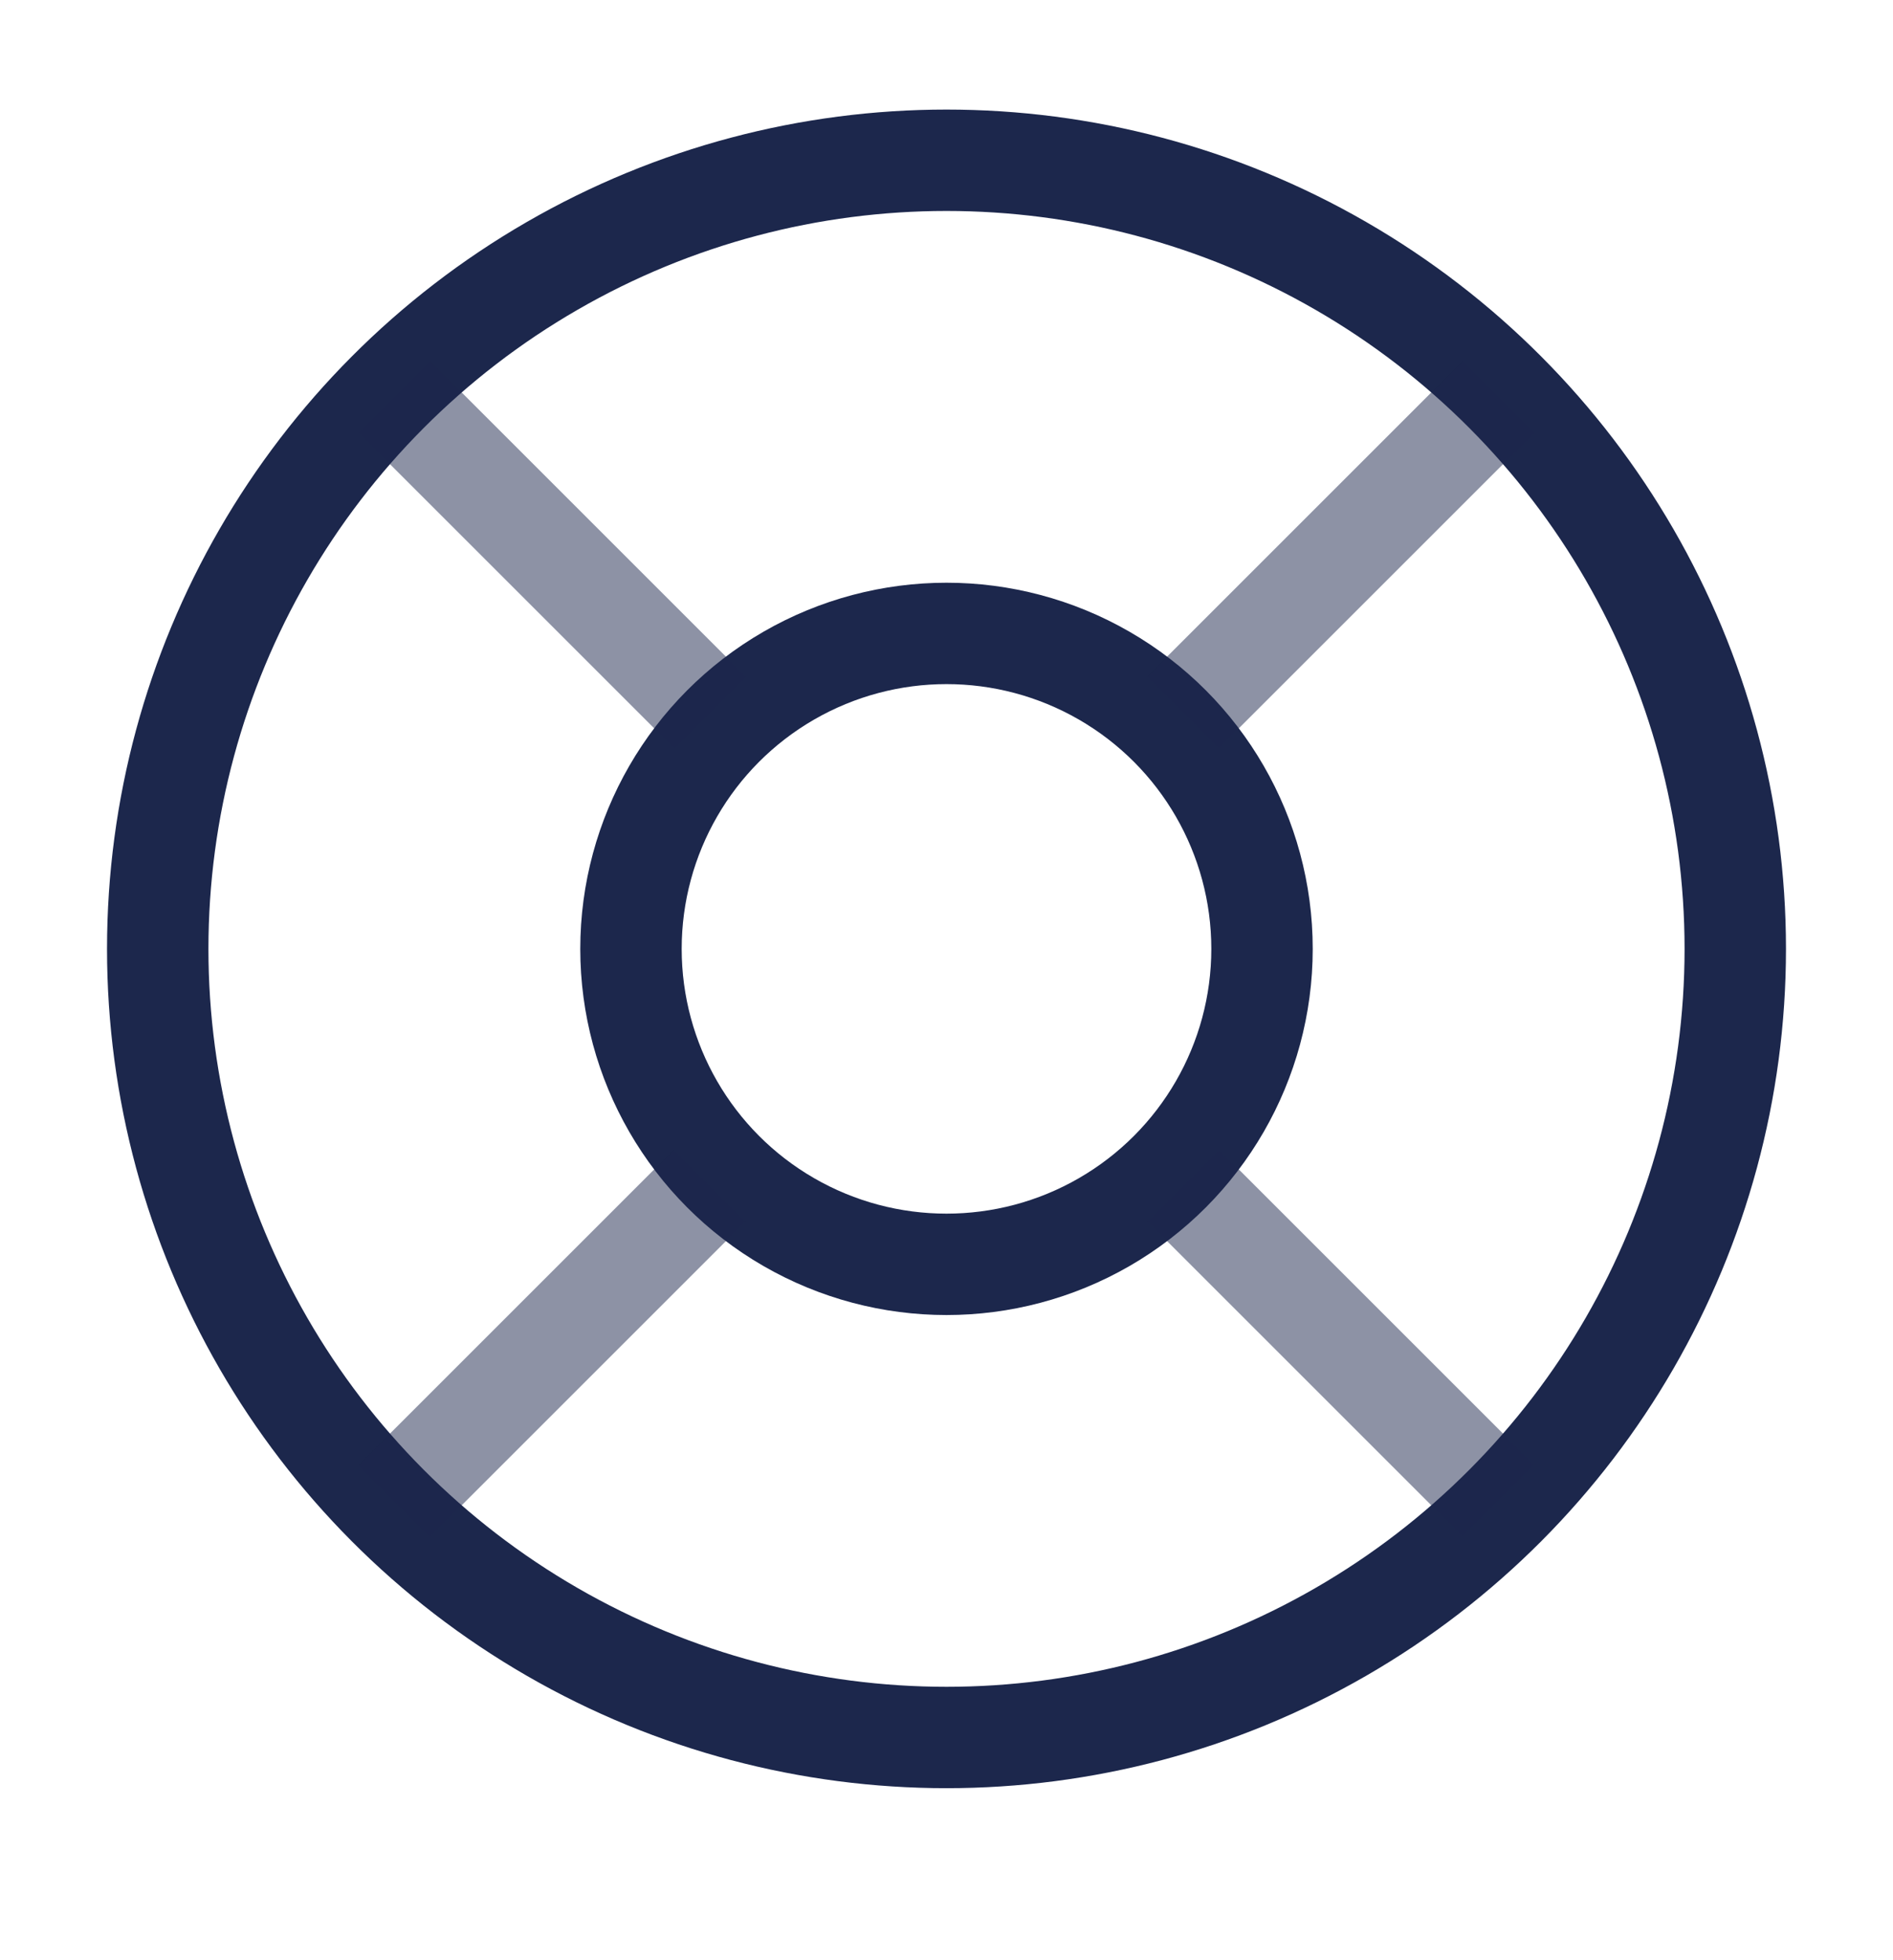 <svg width="28" height="29" viewBox="0 0 28 29" fill="none" xmlns="http://www.w3.org/2000/svg">
<circle cx="14" cy="14.038" r="11.667" stroke="#1C274C" stroke-width="1.5"/>
<circle cx="14" cy="14.038" r="4.667" stroke="#1C274C" stroke-width="1.5"/>
<path opacity="0.5" d="M17.5 10.538L22.167 5.871" stroke="#1C274C" stroke-width="1.5"/>
<path opacity="0.5" d="M5.833 22.205L10.5 17.538" stroke="#1C274C" stroke-width="1.5"/>
<path opacity="0.5" d="M10.5 10.538L5.833 5.871" stroke="#1C274C" stroke-width="1.5"/>
<path opacity="0.5" d="M22.167 22.205L17.5 17.538" stroke="#1C274C" stroke-width="1.5"/>
</svg>
